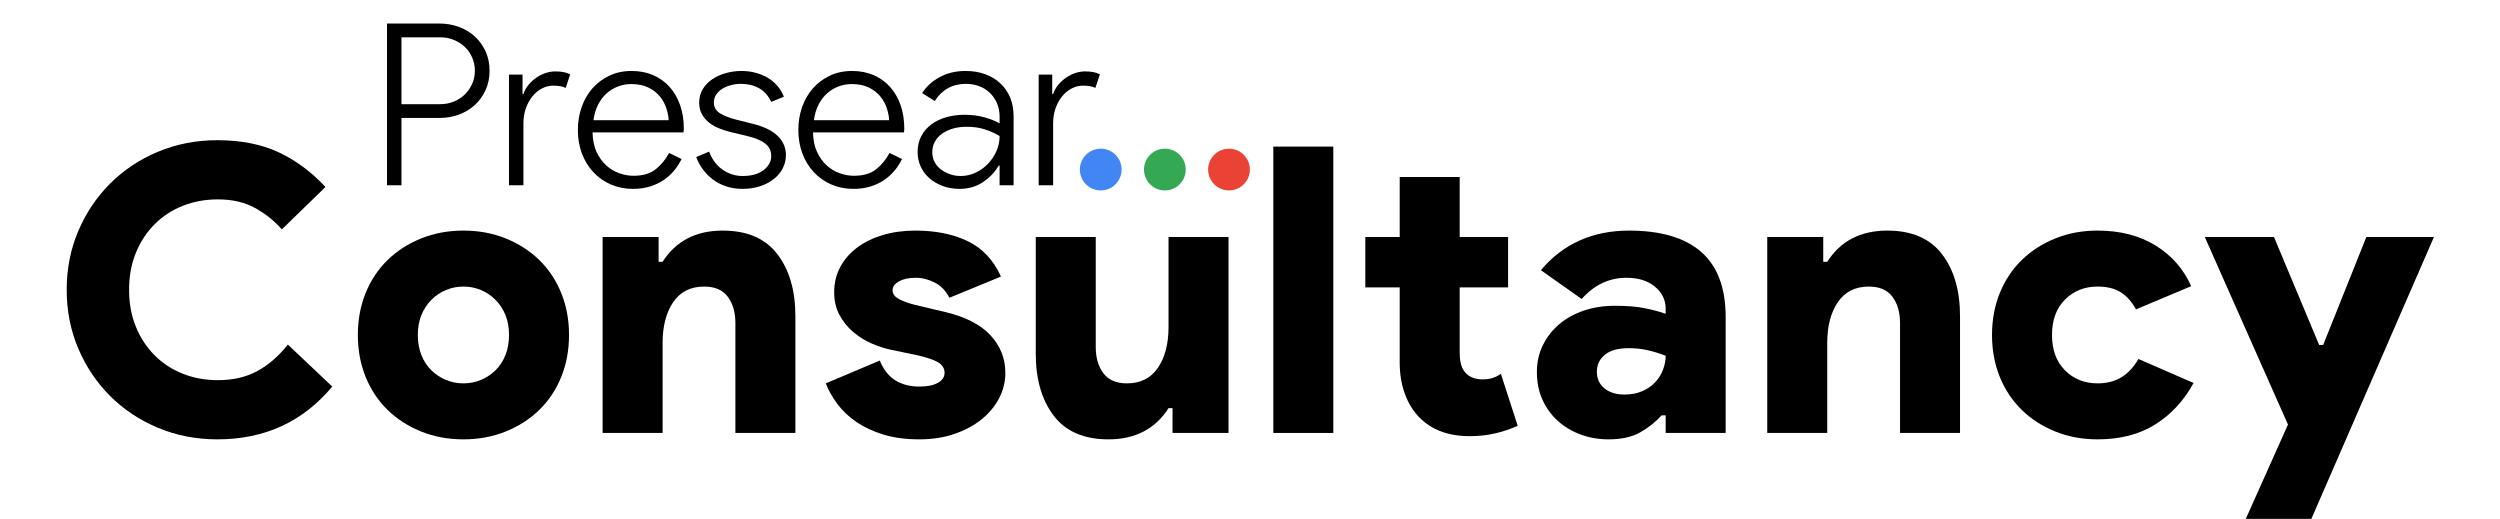 <svg xmlns="http://www.w3.org/2000/svg" xmlns:xlink="http://www.w3.org/1999/xlink" width="5088" zoomAndPan="magnify" viewBox="0 0 3816 792" height="1056" preserveAspectRatio="xMidYMid meet" version="1.0"><defs><g/><clipPath id="0157ee8ed8"><path d="M 1648.289 226.926 L 1712.039 226.926 L 1712.039 290.676 L 1648.289 290.676 Z M 1648.289 226.926 " clip-rule="nonzero"/></clipPath><clipPath id="5562ab78d1"><path d="M 1746.172 226.926 L 1809.922 226.926 L 1809.922 290.676 L 1746.172 290.676 Z M 1746.172 226.926 " clip-rule="nonzero"/></clipPath><clipPath id="953180167b"><path d="M 1844.055 226.926 L 1907.805 226.926 L 1907.805 290.676 L 1844.055 290.676 Z M 1844.055 226.926 " clip-rule="nonzero"/></clipPath></defs><g fill="#000000" fill-opacity="1"><g transform="translate(79.212, 660.861)"><g><path d="M 427.938 -70.812 C 383.164 -17.094 324.766 9.766 252.734 9.766 C 220.172 9.766 189.848 3.863 161.766 -7.938 C 133.691 -19.738 109.379 -35.914 88.828 -56.469 C 68.273 -77.02 52.098 -101.133 40.297 -128.812 C 28.492 -156.488 22.594 -186.398 22.594 -218.547 C 22.594 -250.703 28.492 -280.613 40.297 -308.281 C 52.098 -335.957 68.273 -360.07 88.828 -380.625 C 109.379 -401.176 133.691 -417.352 161.766 -429.156 C 189.848 -440.957 220.172 -446.859 252.734 -446.859 C 288.547 -446.859 319.578 -440.754 345.828 -428.547 C 372.078 -416.336 395.988 -398.633 417.562 -375.438 L 351.016 -310.734 C 339.617 -323.754 325.984 -334.641 310.109 -343.391 C 294.242 -352.141 275.32 -356.516 253.344 -356.516 C 234.219 -356.516 216.41 -353.258 199.922 -346.75 C 183.441 -340.238 169.098 -330.875 156.891 -318.656 C 144.68 -306.445 135.117 -291.898 128.203 -275.016 C 121.285 -258.129 117.828 -239.305 117.828 -218.547 C 117.828 -197.785 121.285 -178.961 128.203 -162.078 C 135.117 -145.191 144.68 -130.641 156.891 -118.422 C 169.098 -106.211 183.441 -96.852 199.922 -90.344 C 216.41 -83.832 234.219 -80.578 253.344 -80.578 C 276.539 -80.578 296.688 -85.254 313.781 -94.609 C 330.875 -103.973 346.336 -117.406 360.172 -134.906 Z M 427.938 -70.812 "/></g></g></g><g fill="#000000" fill-opacity="1"><g transform="translate(529.13, 660.861)"><g><path d="M 178.25 -308.891 C 201.445 -308.891 222.914 -304.922 242.656 -296.984 C 262.395 -289.055 279.488 -278.07 293.938 -264.031 C 308.383 -249.988 319.578 -233.195 327.516 -213.656 C 335.453 -194.125 339.422 -172.758 339.422 -149.562 C 339.422 -126.363 335.453 -104.992 327.516 -85.453 C 319.578 -65.922 308.383 -49.133 293.938 -35.094 C 279.488 -21.062 262.395 -10.078 242.656 -2.141 C 222.914 5.797 201.445 9.766 178.25 9.766 C 155.051 9.766 133.582 5.797 113.844 -2.141 C 94.113 -10.078 77.023 -21.062 62.578 -35.094 C 48.129 -49.133 36.938 -65.922 29 -85.453 C 21.062 -104.992 17.094 -126.363 17.094 -149.562 C 17.094 -172.758 21.062 -194.125 29 -213.656 C 36.938 -233.195 48.129 -249.988 62.578 -264.031 C 77.023 -278.07 94.113 -289.055 113.844 -296.984 C 133.582 -304.922 155.051 -308.891 178.25 -308.891 Z M 178.25 -75.703 C 187.613 -75.703 196.469 -77.43 204.812 -80.891 C 213.156 -84.348 220.582 -89.227 227.094 -95.531 C 233.602 -101.844 238.688 -109.578 242.344 -118.734 C 246.008 -127.891 247.844 -138.164 247.844 -149.562 C 247.844 -160.957 246.008 -171.129 242.344 -180.078 C 238.688 -189.035 233.602 -196.77 227.094 -203.281 C 220.582 -209.789 213.156 -214.773 204.812 -218.234 C 196.469 -221.703 187.613 -223.438 178.25 -223.438 C 168.895 -223.438 160.047 -221.703 151.703 -218.234 C 143.359 -214.773 135.93 -209.789 129.422 -203.281 C 122.91 -196.77 117.82 -189.035 114.156 -180.078 C 110.488 -171.129 108.656 -160.957 108.656 -149.562 C 108.656 -138.164 110.488 -127.891 114.156 -118.734 C 117.82 -109.578 122.91 -101.844 129.422 -95.531 C 135.93 -89.227 143.359 -84.348 151.703 -80.891 C 160.047 -77.43 168.895 -75.703 178.25 -75.703 Z M 178.25 -75.703 "/></g></g></g><g fill="#000000" fill-opacity="1"><g transform="translate(885.646, 660.861)"><g><path d="M 119.656 -261.281 L 125.75 -261.281 C 146.102 -293.02 176.629 -308.891 217.328 -308.891 C 254.766 -308.891 282.641 -296.883 300.953 -272.875 C 319.273 -248.863 328.438 -217.32 328.438 -178.25 L 328.438 0 L 236.859 0 L 236.859 -167.875 C 236.859 -184.156 232.992 -197.484 225.266 -207.859 C 217.535 -218.242 205.531 -223.438 189.25 -223.438 C 168.488 -223.438 152.711 -215.5 141.922 -199.625 C 131.141 -183.75 125.75 -162.992 125.75 -137.359 L 125.75 0 L 34.188 0 L 34.188 -299.125 L 119.656 -299.125 Z M 119.656 -261.281 "/></g></g></g><g fill="#000000" fill-opacity="1"><g transform="translate(1245.824, 660.861)"><g><path d="M 157.5 9.766 C 136.738 9.766 118.422 7.32 102.547 2.438 C 86.68 -2.445 72.945 -8.852 61.344 -16.781 C 49.75 -24.719 40.082 -33.875 32.344 -44.25 C 24.613 -54.633 18.719 -65.117 14.656 -75.703 L 97.062 -110.5 C 102.758 -96.656 110.695 -86.578 120.875 -80.266 C 131.051 -73.961 143.258 -70.812 157.5 -70.812 C 169.707 -70.812 179.164 -72.742 185.875 -76.609 C 192.594 -80.473 195.953 -85.461 195.953 -91.578 C 195.953 -98.492 192.695 -103.883 186.188 -107.75 C 179.676 -111.613 169.301 -115.176 155.062 -118.438 L 114.156 -126.984 C 104.383 -129.016 94.41 -132.266 84.234 -136.734 C 74.066 -141.211 64.707 -147.113 56.156 -154.438 C 47.613 -161.77 40.695 -170.422 35.406 -180.391 C 30.113 -190.359 27.469 -201.859 27.469 -214.891 C 27.469 -229.129 30.617 -242.047 36.922 -253.641 C 43.234 -265.242 51.883 -275.113 62.875 -283.25 C 73.863 -291.395 86.883 -297.703 101.938 -302.172 C 117 -306.648 133.484 -308.891 151.391 -308.891 C 182.328 -308.891 208.984 -303.5 231.359 -292.719 C 253.742 -281.938 270.633 -263.926 282.031 -238.688 L 203.281 -206.344 C 197.988 -216.914 190.562 -224.645 181 -229.531 C 171.438 -234.414 161.77 -236.859 152 -236.859 C 141.426 -236.859 132.879 -235.023 126.359 -231.359 C 119.848 -227.703 116.594 -223.227 116.594 -217.938 C 116.594 -212.238 119.953 -207.66 126.672 -204.203 C 133.391 -200.742 141.629 -197.789 151.391 -195.344 L 197.797 -184.359 C 228.316 -177.035 251.102 -165.234 266.156 -148.953 C 281.219 -132.672 288.75 -113.547 288.75 -91.578 C 288.75 -78.141 285.594 -65.316 279.281 -53.109 C 272.977 -40.898 264.023 -30.113 252.422 -20.75 C 240.828 -11.395 226.988 -3.973 210.906 1.516 C 194.832 7.016 177.031 9.766 157.5 9.766 Z M 157.5 9.766 "/></g></g></g><g fill="#000000" fill-opacity="1"><g transform="translate(1549.229, 660.861)"><g><path d="M 240.531 -37.844 L 234.422 -37.844 C 214.066 -6.102 183.539 9.766 142.844 9.766 C 105.406 9.766 77.531 -2.238 59.219 -26.25 C 40.906 -50.258 31.75 -81.801 31.75 -120.875 L 31.75 -299.125 L 123.312 -299.125 L 123.312 -131.25 C 123.312 -114.969 127.176 -101.641 134.906 -91.266 C 142.645 -80.891 154.656 -75.703 170.938 -75.703 C 191.688 -75.703 207.453 -83.633 218.234 -99.5 C 229.023 -115.375 234.422 -136.133 234.422 -161.781 L 234.422 -299.125 L 325.984 -299.125 L 325.984 0 L 240.531 0 Z M 240.531 -37.844 "/></g></g></g><g fill="#000000" fill-opacity="1"><g transform="translate(1909.407, 660.861)"><g><path d="M 34.188 0 L 34.188 -437.094 L 125.75 -437.094 L 125.75 0 Z M 34.188 0 "/></g></g></g><g fill="#000000" fill-opacity="1"><g transform="translate(2069.351, 660.861)"><g><path d="M 67.156 -222.203 L 14.656 -222.203 L 14.656 -299.125 L 67.156 -299.125 L 67.156 -390.703 L 158.719 -390.703 L 158.719 -299.125 L 232.594 -299.125 L 232.594 -222.203 L 158.719 -222.203 L 158.719 -121.484 C 158.719 -114.973 159.531 -108.969 161.156 -103.469 C 162.789 -97.977 165.641 -93.398 169.703 -89.734 C 175.816 -84.441 183.754 -81.797 193.516 -81.797 C 200.023 -81.797 205.52 -82.609 210 -84.234 C 214.477 -85.867 218.344 -87.906 221.594 -90.344 L 247.234 -10.984 C 236.66 -6.098 225.266 -2.234 213.047 0.609 C 200.836 3.461 187.816 4.891 173.984 4.891 C 141.828 4.891 116.391 -4.473 97.672 -23.203 C 87.91 -32.961 80.383 -45.066 75.094 -59.516 C 69.801 -73.961 67.156 -89.938 67.156 -107.438 Z M 67.156 -222.203 "/></g></g></g><g fill="#000000" fill-opacity="1"><g transform="translate(2328.802, 660.861)"><g><path d="M 213.672 -26.859 L 207.562 -26.859 C 197.789 -16.273 186.695 -7.523 174.281 -0.609 C 161.875 6.305 145.898 9.766 126.359 9.766 C 111.305 9.766 97.164 7.32 83.938 2.438 C 70.707 -2.445 59.109 -9.363 49.141 -18.312 C 39.172 -27.27 31.336 -38.055 25.641 -50.672 C 19.941 -63.285 17.094 -77.328 17.094 -92.797 C 17.094 -107.848 20.145 -121.582 26.25 -134 C 32.352 -146.414 40.695 -157.098 51.281 -166.047 C 61.863 -175.004 74.379 -181.922 88.828 -186.797 C 103.273 -191.68 119.047 -194.125 136.141 -194.125 C 154.453 -194.125 169.609 -192.898 181.609 -190.453 C 193.617 -188.016 204.305 -185.172 213.672 -181.922 L 213.672 -189.859 C 213.672 -202.879 208.273 -213.969 197.484 -223.125 C 186.703 -232.281 172.156 -236.859 153.844 -236.859 C 127.383 -236.859 104.594 -226.07 85.469 -204.5 L 23.203 -248.453 C 40.297 -268.805 60.133 -283.969 82.719 -293.938 C 105.301 -303.906 130.227 -308.891 157.5 -308.891 C 206.332 -308.891 243.16 -298.004 267.984 -276.234 C 292.816 -254.461 305.234 -221.395 305.234 -177.031 L 305.234 0 L 213.672 0 Z M 213.672 -117.828 C 204.305 -121.484 195.047 -124.328 185.891 -126.359 C 176.734 -128.398 167.27 -129.422 157.5 -129.422 C 141.219 -129.422 129.004 -126.062 120.859 -119.344 C 112.723 -112.633 108.656 -103.988 108.656 -93.406 C 108.656 -82.82 112.52 -74.375 120.25 -68.062 C 127.988 -61.758 138.164 -58.609 150.781 -58.609 C 160.957 -58.609 170.016 -60.336 177.953 -63.797 C 185.891 -67.254 192.504 -71.832 197.797 -77.531 C 203.086 -83.227 207.055 -89.633 209.703 -96.75 C 212.348 -103.875 213.672 -110.898 213.672 -117.828 Z M 213.672 -117.828 "/></g></g></g><g fill="#000000" fill-opacity="1"><g transform="translate(2663.34, 660.861)"><g><path d="M 119.656 -261.281 L 125.75 -261.281 C 146.102 -293.02 176.629 -308.891 217.328 -308.891 C 254.766 -308.891 282.641 -296.883 300.953 -272.875 C 319.273 -248.863 328.438 -217.32 328.438 -178.25 L 328.438 0 L 236.859 0 L 236.859 -167.875 C 236.859 -184.156 232.992 -197.484 225.266 -207.859 C 217.535 -218.242 205.531 -223.438 189.25 -223.438 C 168.488 -223.438 152.711 -215.5 141.922 -199.625 C 131.141 -183.75 125.75 -162.992 125.75 -137.359 L 125.75 0 L 34.188 0 L 34.188 -299.125 L 119.656 -299.125 Z M 119.656 -261.281 "/></g></g></g><g fill="#000000" fill-opacity="1"><g transform="translate(3023.519, 660.861)"><g><path d="M 324.766 -76.312 C 310.117 -49.445 290.688 -28.383 266.469 -13.125 C 242.25 2.133 212.844 9.766 178.25 9.766 C 155.051 9.766 133.582 5.797 113.844 -2.141 C 94.113 -10.078 77.023 -21.062 62.578 -35.094 C 48.129 -49.133 36.938 -65.922 29 -85.453 C 21.062 -104.992 17.094 -126.363 17.094 -149.562 C 17.094 -172.758 21.062 -194.125 29 -213.656 C 36.938 -233.195 48.129 -249.988 62.578 -264.031 C 77.023 -278.07 94.113 -289.055 113.844 -296.984 C 133.582 -304.922 155.051 -308.891 178.25 -308.891 C 212.438 -308.891 241.844 -301.359 266.469 -286.297 C 291.094 -271.242 309.305 -250.492 321.109 -224.047 L 236.859 -188.641 C 230.348 -200.441 222.516 -209.191 213.359 -214.891 C 204.203 -220.586 192.5 -223.438 178.25 -223.438 C 158.312 -223.438 141.727 -216.82 128.5 -203.594 C 115.27 -190.363 108.656 -172.352 108.656 -149.562 C 108.656 -126.77 115.27 -108.758 128.5 -95.531 C 141.727 -82.312 158.312 -75.703 178.25 -75.703 C 192.5 -75.703 204.707 -78.852 214.875 -85.156 C 225.051 -91.469 233.602 -100.727 240.531 -112.938 Z M 324.766 -76.312 "/></g></g></g><g fill="#000000" fill-opacity="1"><g transform="translate(3362.941, 660.861)"><g><path d="M 129.422 -12.812 L 2.438 -299.125 L 108.047 -299.125 L 177.031 -134.297 L 183.141 -134.297 L 249.078 -299.125 L 352.234 -299.125 L 164.828 131.859 L 64.703 131.859 Z M 129.422 -12.812 "/></g></g></g><g clip-path="url(#0157ee8ed8)"><path fill="#4285f4" d="M 1712.039 258.801 C 1712.039 259.848 1711.988 260.887 1711.883 261.926 C 1711.781 262.965 1711.629 263.996 1711.426 265.02 C 1711.223 266.043 1710.969 267.055 1710.664 268.055 C 1710.363 269.055 1710.012 270.035 1709.613 271 C 1709.211 271.965 1708.766 272.906 1708.273 273.828 C 1707.781 274.75 1707.246 275.645 1706.668 276.512 C 1706.086 277.379 1705.465 278.219 1704.805 279.023 C 1704.141 279.832 1703.441 280.602 1702.703 281.34 C 1701.965 282.078 1701.191 282.781 1700.383 283.441 C 1699.578 284.105 1698.738 284.727 1697.871 285.305 C 1697.004 285.887 1696.109 286.422 1695.188 286.914 C 1694.27 287.406 1693.324 287.852 1692.359 288.25 C 1691.398 288.652 1690.414 289.004 1689.418 289.305 C 1688.418 289.609 1687.406 289.863 1686.383 290.066 C 1685.359 290.27 1684.328 290.422 1683.289 290.523 C 1682.25 290.625 1681.207 290.676 1680.164 290.676 C 1679.121 290.676 1678.078 290.625 1677.039 290.523 C 1676 290.422 1674.969 290.27 1673.945 290.066 C 1672.922 289.863 1671.91 289.609 1670.91 289.305 C 1669.91 289.004 1668.93 288.652 1667.965 288.25 C 1667 287.852 1666.059 287.406 1665.137 286.914 C 1664.215 286.422 1663.324 285.887 1662.453 285.305 C 1661.586 284.727 1660.75 284.105 1659.941 283.441 C 1659.137 282.781 1658.363 282.078 1657.625 281.34 C 1656.887 280.602 1656.188 279.832 1655.523 279.023 C 1654.859 278.219 1654.238 277.379 1653.66 276.512 C 1653.082 275.645 1652.543 274.75 1652.051 273.828 C 1651.559 272.906 1651.113 271.965 1650.715 271 C 1650.316 270.035 1649.965 269.055 1649.66 268.055 C 1649.359 267.055 1649.105 266.043 1648.902 265.02 C 1648.695 263.996 1648.543 262.965 1648.441 261.926 C 1648.34 260.887 1648.289 259.848 1648.289 258.801 C 1648.289 257.758 1648.34 256.719 1648.441 255.68 C 1648.543 254.641 1648.695 253.609 1648.902 252.586 C 1649.105 251.559 1649.359 250.547 1649.66 249.551 C 1649.965 248.551 1650.316 247.57 1650.715 246.605 C 1651.113 245.641 1651.559 244.699 1652.051 243.777 C 1652.543 242.855 1653.082 241.961 1653.66 241.094 C 1654.238 240.227 1654.859 239.387 1655.523 238.582 C 1656.188 237.773 1656.887 237 1657.625 236.262 C 1658.363 235.523 1659.137 234.824 1659.941 234.164 C 1660.75 233.5 1661.586 232.879 1662.453 232.301 C 1663.324 231.719 1664.215 231.184 1665.137 230.691 C 1666.059 230.199 1667 229.754 1667.965 229.355 C 1668.93 228.953 1669.91 228.602 1670.91 228.301 C 1671.91 227.996 1672.922 227.742 1673.945 227.539 C 1674.969 227.336 1676 227.184 1677.039 227.082 C 1678.078 226.98 1679.121 226.926 1680.164 226.926 C 1681.207 226.926 1682.25 226.98 1683.289 227.082 C 1684.328 227.184 1685.359 227.336 1686.383 227.539 C 1687.406 227.742 1688.418 227.996 1689.418 228.301 C 1690.414 228.602 1691.398 228.953 1692.359 229.355 C 1693.324 229.754 1694.27 230.199 1695.188 230.691 C 1696.109 231.184 1697.004 231.719 1697.871 232.301 C 1698.738 232.879 1699.578 233.5 1700.383 234.164 C 1701.191 234.824 1701.965 235.523 1702.703 236.262 C 1703.441 237 1704.141 237.773 1704.805 238.582 C 1705.465 239.387 1706.086 240.227 1706.668 241.094 C 1707.246 241.961 1707.781 242.855 1708.273 243.777 C 1708.766 244.699 1709.211 245.641 1709.613 246.605 C 1710.012 247.57 1710.363 248.551 1710.664 249.551 C 1710.969 250.547 1711.223 251.559 1711.426 252.586 C 1711.629 253.609 1711.781 254.641 1711.883 255.68 C 1711.988 256.719 1712.039 257.758 1712.039 258.801 Z M 1712.039 258.801 " fill-opacity="1" fill-rule="nonzero"/></g><g fill="#000000" fill-opacity="1"><g transform="translate(564.174, 282.789)"><g><path d="M 26.547 0 L 26.547 -246.875 L 106.547 -246.875 C 117.117 -246.875 127.055 -245.148 136.359 -241.703 C 145.672 -238.254 153.773 -233.367 160.672 -227.047 C 167.566 -220.723 173.023 -213.133 177.047 -204.281 C 181.078 -195.438 183.094 -185.613 183.094 -174.812 C 183.094 -164.008 181.078 -154.18 177.047 -145.328 C 173.023 -136.484 167.566 -128.898 160.672 -122.578 C 153.773 -116.254 145.672 -111.367 136.359 -107.922 C 127.055 -104.473 117.117 -102.75 106.547 -102.75 L 48.609 -102.75 L 48.609 0 Z M 107.578 -123.781 C 115.16 -123.781 122.172 -125.102 128.609 -127.75 C 135.047 -130.395 140.617 -134.016 145.328 -138.609 C 150.047 -143.203 153.781 -148.602 156.531 -154.812 C 159.289 -161.02 160.672 -167.688 160.672 -174.812 C 160.672 -181.938 159.289 -188.66 156.531 -194.984 C 153.781 -201.305 150.047 -206.707 145.328 -211.188 C 140.617 -215.664 135.047 -219.227 128.609 -221.875 C 122.172 -224.52 115.16 -225.844 107.578 -225.844 L 48.609 -225.844 L 48.609 -123.781 Z M 107.578 -123.781 "/></g></g></g><g fill="#000000" fill-opacity="1"><g transform="translate(756.221, 282.789)"><g><path d="M 20.688 0 L 20.688 -168.953 L 41.375 -168.953 L 41.375 -139.297 L 42.75 -139.297 C 44.363 -144.359 46.953 -149.016 50.516 -153.266 C 54.078 -157.516 58.098 -161.191 62.578 -164.297 C 67.055 -167.398 71.766 -169.754 76.703 -171.359 C 81.648 -172.973 86.426 -173.781 91.031 -173.781 C 96.312 -173.781 100.676 -173.43 104.125 -172.734 C 107.57 -172.047 110.906 -170.898 114.125 -169.297 L 107.234 -148.609 C 102.629 -150.91 96.305 -152.062 88.266 -152.062 C 82.285 -152.062 76.535 -150.625 71.016 -147.75 C 65.504 -144.875 60.68 -140.906 56.547 -135.844 C 52.41 -130.789 49.078 -124.758 46.547 -117.75 C 44.016 -110.738 42.75 -103.094 42.75 -94.812 L 42.75 0 Z M 20.688 0 "/></g></g></g><g fill="#000000" fill-opacity="1"><g transform="translate(871.726, 282.789)"><g><path d="M 168.609 -40 C 165.617 -33.789 161.82 -27.926 157.219 -22.406 C 152.625 -16.895 147.281 -12.066 141.188 -7.922 C 135.102 -3.785 128.148 -0.516 120.328 1.891 C 112.516 4.305 103.895 5.516 94.469 5.516 C 82.289 5.516 71.031 3.273 60.688 -1.203 C 50.344 -5.691 41.43 -11.957 33.953 -20 C 26.484 -28.039 20.68 -37.52 16.547 -48.438 C 12.41 -59.363 10.344 -71.375 10.344 -84.469 C 10.344 -96.656 12.238 -108.207 16.031 -119.125 C 19.82 -130.039 25.281 -139.578 32.406 -147.734 C 39.531 -155.898 48.148 -162.395 58.266 -167.219 C 68.379 -172.051 79.758 -174.469 92.406 -174.469 C 104.594 -174.469 115.566 -172.336 125.328 -168.078 C 135.098 -163.828 143.43 -157.852 150.328 -150.156 C 157.223 -142.457 162.566 -133.207 166.359 -122.406 C 170.148 -111.602 172.047 -99.648 172.047 -86.547 C 172.047 -85.859 172.047 -85.164 172.047 -84.469 C 171.816 -83.781 171.703 -83.207 171.703 -82.75 L 171.703 -80.688 L 32.75 -80.688 C 32.977 -68.957 35.047 -58.953 38.953 -50.672 C 42.867 -42.398 47.812 -35.562 53.781 -30.156 C 59.758 -24.758 66.426 -20.797 73.781 -18.266 C 81.133 -15.742 88.258 -14.484 95.156 -14.484 C 109.414 -14.484 120.68 -17.758 128.953 -24.312 C 137.223 -30.863 144.117 -39.195 149.641 -49.312 Z M 148.953 -99.297 C 148.723 -104.816 147.57 -110.797 145.5 -117.234 C 143.438 -123.672 140.219 -129.645 135.844 -135.156 C 131.477 -140.676 125.676 -145.273 118.438 -148.953 C 111.195 -152.629 102.289 -154.469 91.719 -154.469 C 84.82 -154.469 78.156 -153.258 71.719 -150.844 C 65.281 -148.438 59.473 -144.93 54.297 -140.328 C 49.129 -135.734 44.766 -129.988 41.203 -123.094 C 37.641 -116.195 35.285 -108.266 34.141 -99.297 Z M 148.953 -99.297 "/></g></g></g><g fill="#000000" fill-opacity="1"><g transform="translate(1053.774, 282.789)"><g><path d="M 79.641 5.516 C 70.453 5.516 62.004 4.191 54.297 1.547 C 46.598 -1.086 39.816 -4.645 33.953 -9.125 C 28.098 -13.613 23.039 -18.785 18.781 -24.641 C 14.531 -30.504 11.258 -36.656 8.969 -43.094 L 28.625 -51.375 C 33.219 -39.188 40.164 -29.93 49.469 -23.609 C 58.781 -17.297 68.836 -14.141 79.641 -14.141 C 93.203 -14.141 103.891 -17.125 111.703 -23.094 C 119.523 -29.07 123.438 -36.203 123.438 -44.484 C 123.438 -47.93 122.859 -51.145 121.703 -54.125 C 120.555 -57.113 118.488 -59.93 115.5 -62.578 C 112.52 -65.223 108.5 -67.633 103.438 -69.812 C 98.383 -72 91.945 -74.016 84.125 -75.859 L 60.688 -81.375 C 55.395 -82.75 49.93 -84.523 44.297 -86.703 C 38.672 -88.891 33.555 -91.766 28.953 -95.328 C 24.359 -98.898 20.625 -103.211 17.75 -108.266 C 14.883 -113.328 13.453 -119.188 13.453 -125.844 C 13.453 -133.664 15.234 -140.562 18.797 -146.531 C 22.359 -152.508 27.18 -157.566 33.266 -161.703 C 39.359 -165.848 46.312 -169.008 54.125 -171.188 C 61.945 -173.375 69.992 -174.469 78.266 -174.469 C 85.391 -174.469 92.285 -173.602 98.953 -171.875 C 105.617 -170.156 111.766 -167.688 117.391 -164.469 C 123.023 -161.25 128.023 -157.164 132.391 -152.219 C 136.766 -147.281 140.219 -141.594 142.75 -135.156 L 123.438 -127.234 C 118.844 -136.891 112.578 -143.898 104.641 -148.266 C 96.711 -152.629 87.578 -154.812 77.234 -154.812 C 72.18 -154.812 67.18 -154.176 62.234 -152.906 C 57.297 -151.645 52.867 -149.805 48.953 -147.391 C 45.047 -144.984 41.883 -142 39.469 -138.438 C 37.062 -134.875 35.859 -130.91 35.859 -126.547 C 35.859 -119.422 38.906 -113.898 45 -109.984 C 51.094 -106.078 59.656 -102.742 70.688 -99.984 L 95.516 -93.781 C 112.754 -89.414 125.453 -83.148 133.609 -74.984 C 141.766 -66.828 145.844 -57.234 145.844 -46.203 C 145.844 -39.078 144.289 -32.41 141.188 -26.203 C 138.094 -19.992 133.613 -14.535 127.75 -9.828 C 121.883 -5.117 114.867 -1.383 106.703 1.375 C 98.547 4.133 89.523 5.516 79.641 5.516 Z M 79.641 5.516 "/></g></g></g><g fill="#000000" fill-opacity="1"><g transform="translate(1208.24, 282.789)"><g><path d="M 168.609 -40 C 165.617 -33.789 161.82 -27.926 157.219 -22.406 C 152.625 -16.895 147.281 -12.066 141.188 -7.922 C 135.102 -3.785 128.148 -0.516 120.328 1.891 C 112.516 4.305 103.895 5.516 94.469 5.516 C 82.289 5.516 71.031 3.273 60.688 -1.203 C 50.344 -5.691 41.43 -11.957 33.953 -20 C 26.484 -28.039 20.68 -37.52 16.547 -48.438 C 12.41 -59.363 10.344 -71.375 10.344 -84.469 C 10.344 -96.656 12.238 -108.207 16.031 -119.125 C 19.82 -130.039 25.281 -139.578 32.406 -147.734 C 39.531 -155.898 48.148 -162.395 58.266 -167.219 C 68.379 -172.051 79.758 -174.469 92.406 -174.469 C 104.594 -174.469 115.566 -172.336 125.328 -168.078 C 135.098 -163.828 143.43 -157.852 150.328 -150.156 C 157.223 -142.457 162.566 -133.207 166.359 -122.406 C 170.148 -111.602 172.047 -99.648 172.047 -86.547 C 172.047 -85.859 172.047 -85.164 172.047 -84.469 C 171.816 -83.781 171.703 -83.207 171.703 -82.75 L 171.703 -80.688 L 32.75 -80.688 C 32.977 -68.957 35.047 -58.953 38.953 -50.672 C 42.867 -42.398 47.812 -35.562 53.781 -30.156 C 59.758 -24.758 66.426 -20.797 73.781 -18.266 C 81.133 -15.742 88.258 -14.484 95.156 -14.484 C 109.414 -14.484 120.68 -17.758 128.953 -24.312 C 137.223 -30.863 144.117 -39.195 149.641 -49.312 Z M 148.953 -99.297 C 148.723 -104.816 147.57 -110.797 145.5 -117.234 C 143.438 -123.672 140.219 -129.645 135.844 -135.156 C 131.477 -140.676 125.676 -145.273 118.438 -148.953 C 111.195 -152.629 102.289 -154.469 91.719 -154.469 C 84.82 -154.469 78.156 -153.258 71.719 -150.844 C 65.281 -148.438 59.473 -144.93 54.297 -140.328 C 49.129 -135.734 44.766 -129.988 41.203 -123.094 C 37.641 -116.195 35.285 -108.266 34.141 -99.297 Z M 148.953 -99.297 "/></g></g></g><g fill="#000000" fill-opacity="1"><g transform="translate(1390.289, 282.789)"><g><path d="M 135.5 -30 L 134.125 -30 C 128.375 -20.113 120.383 -11.723 110.156 -4.828 C 99.926 2.066 88.031 5.516 74.469 5.516 C 65.281 5.516 56.773 4.078 48.953 1.203 C 41.141 -1.672 34.359 -5.578 28.609 -10.516 C 22.867 -15.453 18.391 -21.367 15.172 -28.266 C 11.953 -35.172 10.344 -42.645 10.344 -50.688 C 10.344 -59.883 12.238 -68.047 16.031 -75.172 C 19.82 -82.297 24.992 -88.27 31.547 -93.094 C 38.098 -97.914 45.68 -101.535 54.297 -103.953 C 62.922 -106.367 72.062 -107.578 81.719 -107.578 C 93.207 -107.578 103.551 -106.254 112.75 -103.609 C 121.945 -100.961 129.531 -97.914 135.5 -94.469 L 135.5 -104.812 C 135.5 -112.406 134.117 -119.301 131.359 -125.5 C 128.609 -131.707 124.93 -136.992 120.328 -141.359 C 115.734 -145.734 110.273 -149.066 103.953 -151.359 C 97.629 -153.66 91.02 -154.812 84.125 -154.812 C 73.781 -154.812 64.586 -152.566 56.547 -148.078 C 48.504 -143.598 41.836 -137.109 36.547 -128.609 L 17.234 -140.672 C 23.898 -151.016 32.977 -159.234 44.469 -165.328 C 55.969 -171.422 68.957 -174.469 83.438 -174.469 C 94.695 -174.469 104.812 -172.801 113.781 -169.469 C 122.75 -166.133 130.445 -161.422 136.875 -155.328 C 143.312 -149.234 148.254 -141.992 151.703 -133.609 C 155.148 -125.223 156.875 -115.859 156.875 -105.516 L 156.875 0 L 135.5 0 Z M 135.5 -75.172 C 128.602 -79.305 121.078 -82.691 112.922 -85.328 C 104.766 -87.973 95.516 -89.297 85.172 -89.297 C 77.578 -89.297 70.617 -88.375 64.297 -86.531 C 57.984 -84.695 52.469 -82.113 47.75 -78.781 C 43.039 -75.445 39.363 -71.367 36.719 -66.547 C 34.07 -61.723 32.75 -56.32 32.75 -50.344 C 32.75 -44.82 33.957 -39.82 36.375 -35.344 C 38.789 -30.863 42.066 -27.07 46.203 -23.969 C 50.336 -20.863 54.988 -18.445 60.156 -16.719 C 65.332 -15 70.68 -14.141 76.203 -14.141 C 83.785 -14.141 91.141 -15.75 98.266 -18.969 C 105.391 -22.188 111.707 -26.609 117.219 -32.234 C 122.738 -37.867 127.164 -44.363 130.5 -51.719 C 133.832 -59.07 135.5 -66.891 135.5 -75.172 Z M 135.5 -75.172 "/></g></g></g><g fill="#000000" fill-opacity="1"><g transform="translate(1564.752, 282.789)"><g><path d="M 20.688 0 L 20.688 -168.953 L 41.375 -168.953 L 41.375 -139.297 L 42.75 -139.297 C 44.363 -144.359 46.953 -149.016 50.516 -153.266 C 54.078 -157.516 58.098 -161.191 62.578 -164.297 C 67.055 -167.398 71.766 -169.754 76.703 -171.359 C 81.648 -172.973 86.426 -173.781 91.031 -173.781 C 96.312 -173.781 100.676 -173.43 104.125 -172.734 C 107.57 -172.047 110.906 -170.898 114.125 -169.297 L 107.234 -148.609 C 102.629 -150.91 96.305 -152.062 88.266 -152.062 C 82.285 -152.062 76.535 -150.625 71.016 -147.75 C 65.504 -144.875 60.68 -140.906 56.547 -135.844 C 52.41 -130.789 49.078 -124.758 46.547 -117.75 C 44.016 -110.738 42.75 -103.094 42.75 -94.812 L 42.75 0 Z M 20.688 0 "/></g></g></g><g clip-path="url(#5562ab78d1)"><path fill="#34a853" d="M 1809.922 258.801 C 1809.922 259.848 1809.871 260.887 1809.766 261.926 C 1809.664 262.965 1809.512 263.996 1809.309 265.02 C 1809.105 266.043 1808.852 267.055 1808.547 268.055 C 1808.246 269.055 1807.895 270.035 1807.496 271 C 1807.094 271.965 1806.648 272.906 1806.156 273.828 C 1805.664 274.75 1805.129 275.645 1804.547 276.512 C 1803.969 277.379 1803.348 278.219 1802.684 279.023 C 1802.023 279.832 1801.324 280.602 1800.586 281.34 C 1799.848 282.078 1799.074 282.781 1798.266 283.441 C 1797.461 284.105 1796.621 284.727 1795.754 285.305 C 1794.887 285.887 1793.992 286.422 1793.07 286.914 C 1792.152 287.406 1791.207 287.852 1790.242 288.25 C 1789.277 288.652 1788.297 289.004 1787.297 289.305 C 1786.301 289.609 1785.289 289.863 1784.266 290.066 C 1783.242 290.27 1782.207 290.422 1781.172 290.523 C 1780.133 290.625 1779.09 290.676 1778.047 290.676 C 1777 290.676 1775.961 290.625 1774.922 290.523 C 1773.883 290.422 1772.852 290.27 1771.828 290.066 C 1770.805 289.863 1769.793 289.609 1768.793 289.305 C 1767.793 289.004 1766.812 288.652 1765.848 288.25 C 1764.883 287.852 1763.941 287.406 1763.02 286.914 C 1762.098 286.422 1761.203 285.887 1760.336 285.305 C 1759.469 284.727 1758.633 284.105 1757.824 283.441 C 1757.016 282.781 1756.246 282.078 1755.508 281.34 C 1754.77 280.602 1754.066 279.832 1753.406 279.023 C 1752.742 278.219 1752.121 277.379 1751.543 276.512 C 1750.961 275.645 1750.426 274.75 1749.934 273.828 C 1749.441 272.906 1748.996 271.965 1748.598 271 C 1748.199 270.035 1747.848 269.055 1747.543 268.055 C 1747.238 267.055 1746.988 266.043 1746.781 265.02 C 1746.578 263.996 1746.426 262.965 1746.324 261.926 C 1746.223 260.887 1746.172 259.848 1746.172 258.801 C 1746.172 257.758 1746.223 256.719 1746.324 255.68 C 1746.426 254.641 1746.578 253.609 1746.781 252.586 C 1746.988 251.559 1747.238 250.547 1747.543 249.551 C 1747.848 248.551 1748.199 247.57 1748.598 246.605 C 1748.996 245.641 1749.441 244.699 1749.934 243.777 C 1750.426 242.855 1750.961 241.961 1751.543 241.094 C 1752.121 240.227 1752.742 239.387 1753.406 238.582 C 1754.066 237.773 1754.77 237 1755.508 236.262 C 1756.246 235.523 1757.016 234.824 1757.824 234.164 C 1758.633 233.5 1759.469 232.879 1760.336 232.301 C 1761.203 231.719 1762.098 231.184 1763.02 230.691 C 1763.941 230.199 1764.883 229.754 1765.848 229.355 C 1766.812 228.953 1767.793 228.602 1768.793 228.301 C 1769.793 227.996 1770.805 227.742 1771.828 227.539 C 1772.852 227.336 1773.883 227.184 1774.922 227.082 C 1775.961 226.98 1777 226.926 1778.047 226.926 C 1779.09 226.926 1780.133 226.98 1781.172 227.082 C 1782.207 227.184 1783.242 227.336 1784.266 227.539 C 1785.289 227.742 1786.301 227.996 1787.297 228.301 C 1788.297 228.602 1789.277 228.953 1790.242 229.355 C 1791.207 229.754 1792.152 230.199 1793.07 230.691 C 1793.992 231.184 1794.887 231.719 1795.754 232.301 C 1796.621 232.879 1797.461 233.5 1798.266 234.164 C 1799.074 234.824 1799.848 235.523 1800.586 236.262 C 1801.324 237 1802.023 237.773 1802.684 238.582 C 1803.348 239.387 1803.969 240.227 1804.547 241.094 C 1805.129 241.961 1805.664 242.855 1806.156 243.777 C 1806.648 244.699 1807.094 245.641 1807.496 246.605 C 1807.895 247.57 1808.246 248.551 1808.547 249.551 C 1808.852 250.547 1809.105 251.559 1809.309 252.586 C 1809.512 253.609 1809.664 254.641 1809.766 255.68 C 1809.871 256.719 1809.922 257.758 1809.922 258.801 Z M 1809.922 258.801 " fill-opacity="1" fill-rule="nonzero"/></g><g clip-path="url(#953180167b)"><path fill="#ea4335" d="M 1907.805 258.801 C 1907.805 259.848 1907.754 260.887 1907.648 261.926 C 1907.547 262.965 1907.395 263.996 1907.191 265.02 C 1906.988 266.043 1906.734 267.055 1906.43 268.055 C 1906.129 269.055 1905.777 270.035 1905.379 271 C 1904.977 271.965 1904.531 272.906 1904.039 273.828 C 1903.547 274.75 1903.012 275.645 1902.43 276.512 C 1901.852 277.379 1901.23 278.219 1900.566 279.023 C 1899.906 279.832 1899.207 280.602 1898.469 281.34 C 1897.73 282.078 1896.957 282.781 1896.148 283.441 C 1895.344 284.105 1894.504 284.727 1893.637 285.305 C 1892.77 285.887 1891.875 286.422 1890.953 286.914 C 1890.035 287.406 1889.09 287.852 1888.125 288.25 C 1887.16 288.652 1886.18 289.004 1885.18 289.305 C 1884.184 289.609 1883.172 289.863 1882.148 290.066 C 1881.121 290.27 1880.09 290.422 1879.051 290.523 C 1878.016 290.625 1876.973 290.676 1875.93 290.676 C 1874.883 290.676 1873.844 290.625 1872.805 290.523 C 1871.766 290.422 1870.734 290.27 1869.711 290.066 C 1868.688 289.863 1867.676 289.609 1866.676 289.305 C 1865.676 289.004 1864.695 288.652 1863.73 288.25 C 1862.766 287.852 1861.824 287.406 1860.902 286.914 C 1859.98 286.422 1859.086 285.887 1858.219 285.305 C 1857.352 284.727 1856.516 284.105 1855.707 283.441 C 1854.898 282.781 1854.129 282.078 1853.391 281.34 C 1852.652 280.602 1851.949 279.832 1851.289 279.023 C 1850.625 278.219 1850.004 277.379 1849.426 276.512 C 1848.844 275.645 1848.309 274.75 1847.816 273.828 C 1847.324 272.906 1846.879 271.965 1846.48 271 C 1846.082 270.035 1845.73 269.055 1845.426 268.055 C 1845.121 267.055 1844.871 266.043 1844.664 265.02 C 1844.461 263.996 1844.309 262.965 1844.207 261.926 C 1844.105 260.887 1844.055 259.848 1844.055 258.801 C 1844.055 257.758 1844.105 256.719 1844.207 255.68 C 1844.309 254.641 1844.461 253.609 1844.664 252.586 C 1844.871 251.559 1845.121 250.547 1845.426 249.551 C 1845.73 248.551 1846.082 247.57 1846.48 246.605 C 1846.879 245.641 1847.324 244.699 1847.816 243.777 C 1848.309 242.855 1848.844 241.961 1849.426 241.094 C 1850.004 240.227 1850.625 239.387 1851.289 238.582 C 1851.949 237.773 1852.652 237 1853.391 236.262 C 1854.129 235.523 1854.898 234.824 1855.707 234.164 C 1856.516 233.5 1857.352 232.879 1858.219 232.301 C 1859.086 231.719 1859.98 231.184 1860.902 230.691 C 1861.824 230.199 1862.766 229.754 1863.73 229.355 C 1864.695 228.953 1865.676 228.602 1866.676 228.301 C 1867.676 227.996 1868.688 227.742 1869.711 227.539 C 1870.734 227.336 1871.766 227.184 1872.805 227.082 C 1873.844 226.98 1874.883 226.926 1875.93 226.926 C 1876.973 226.926 1878.016 226.98 1879.051 227.082 C 1880.09 227.184 1881.121 227.336 1882.148 227.539 C 1883.172 227.742 1884.184 227.996 1885.18 228.301 C 1886.18 228.602 1887.16 228.953 1888.125 229.355 C 1889.09 229.754 1890.035 230.199 1890.953 230.691 C 1891.875 231.184 1892.77 231.719 1893.637 232.301 C 1894.504 232.879 1895.344 233.5 1896.148 234.164 C 1896.957 234.824 1897.73 235.523 1898.469 236.262 C 1899.207 237 1899.906 237.773 1900.566 238.582 C 1901.23 239.387 1901.852 240.227 1902.43 241.094 C 1903.012 241.961 1903.547 242.855 1904.039 243.777 C 1904.531 244.699 1904.977 245.641 1905.379 246.605 C 1905.777 247.57 1906.129 248.551 1906.43 249.551 C 1906.734 250.547 1906.988 251.559 1907.191 252.586 C 1907.395 253.609 1907.547 254.641 1907.648 255.68 C 1907.754 256.719 1907.805 257.758 1907.805 258.801 Z M 1907.805 258.801 " fill-opacity="1" fill-rule="nonzero"/></g></svg>